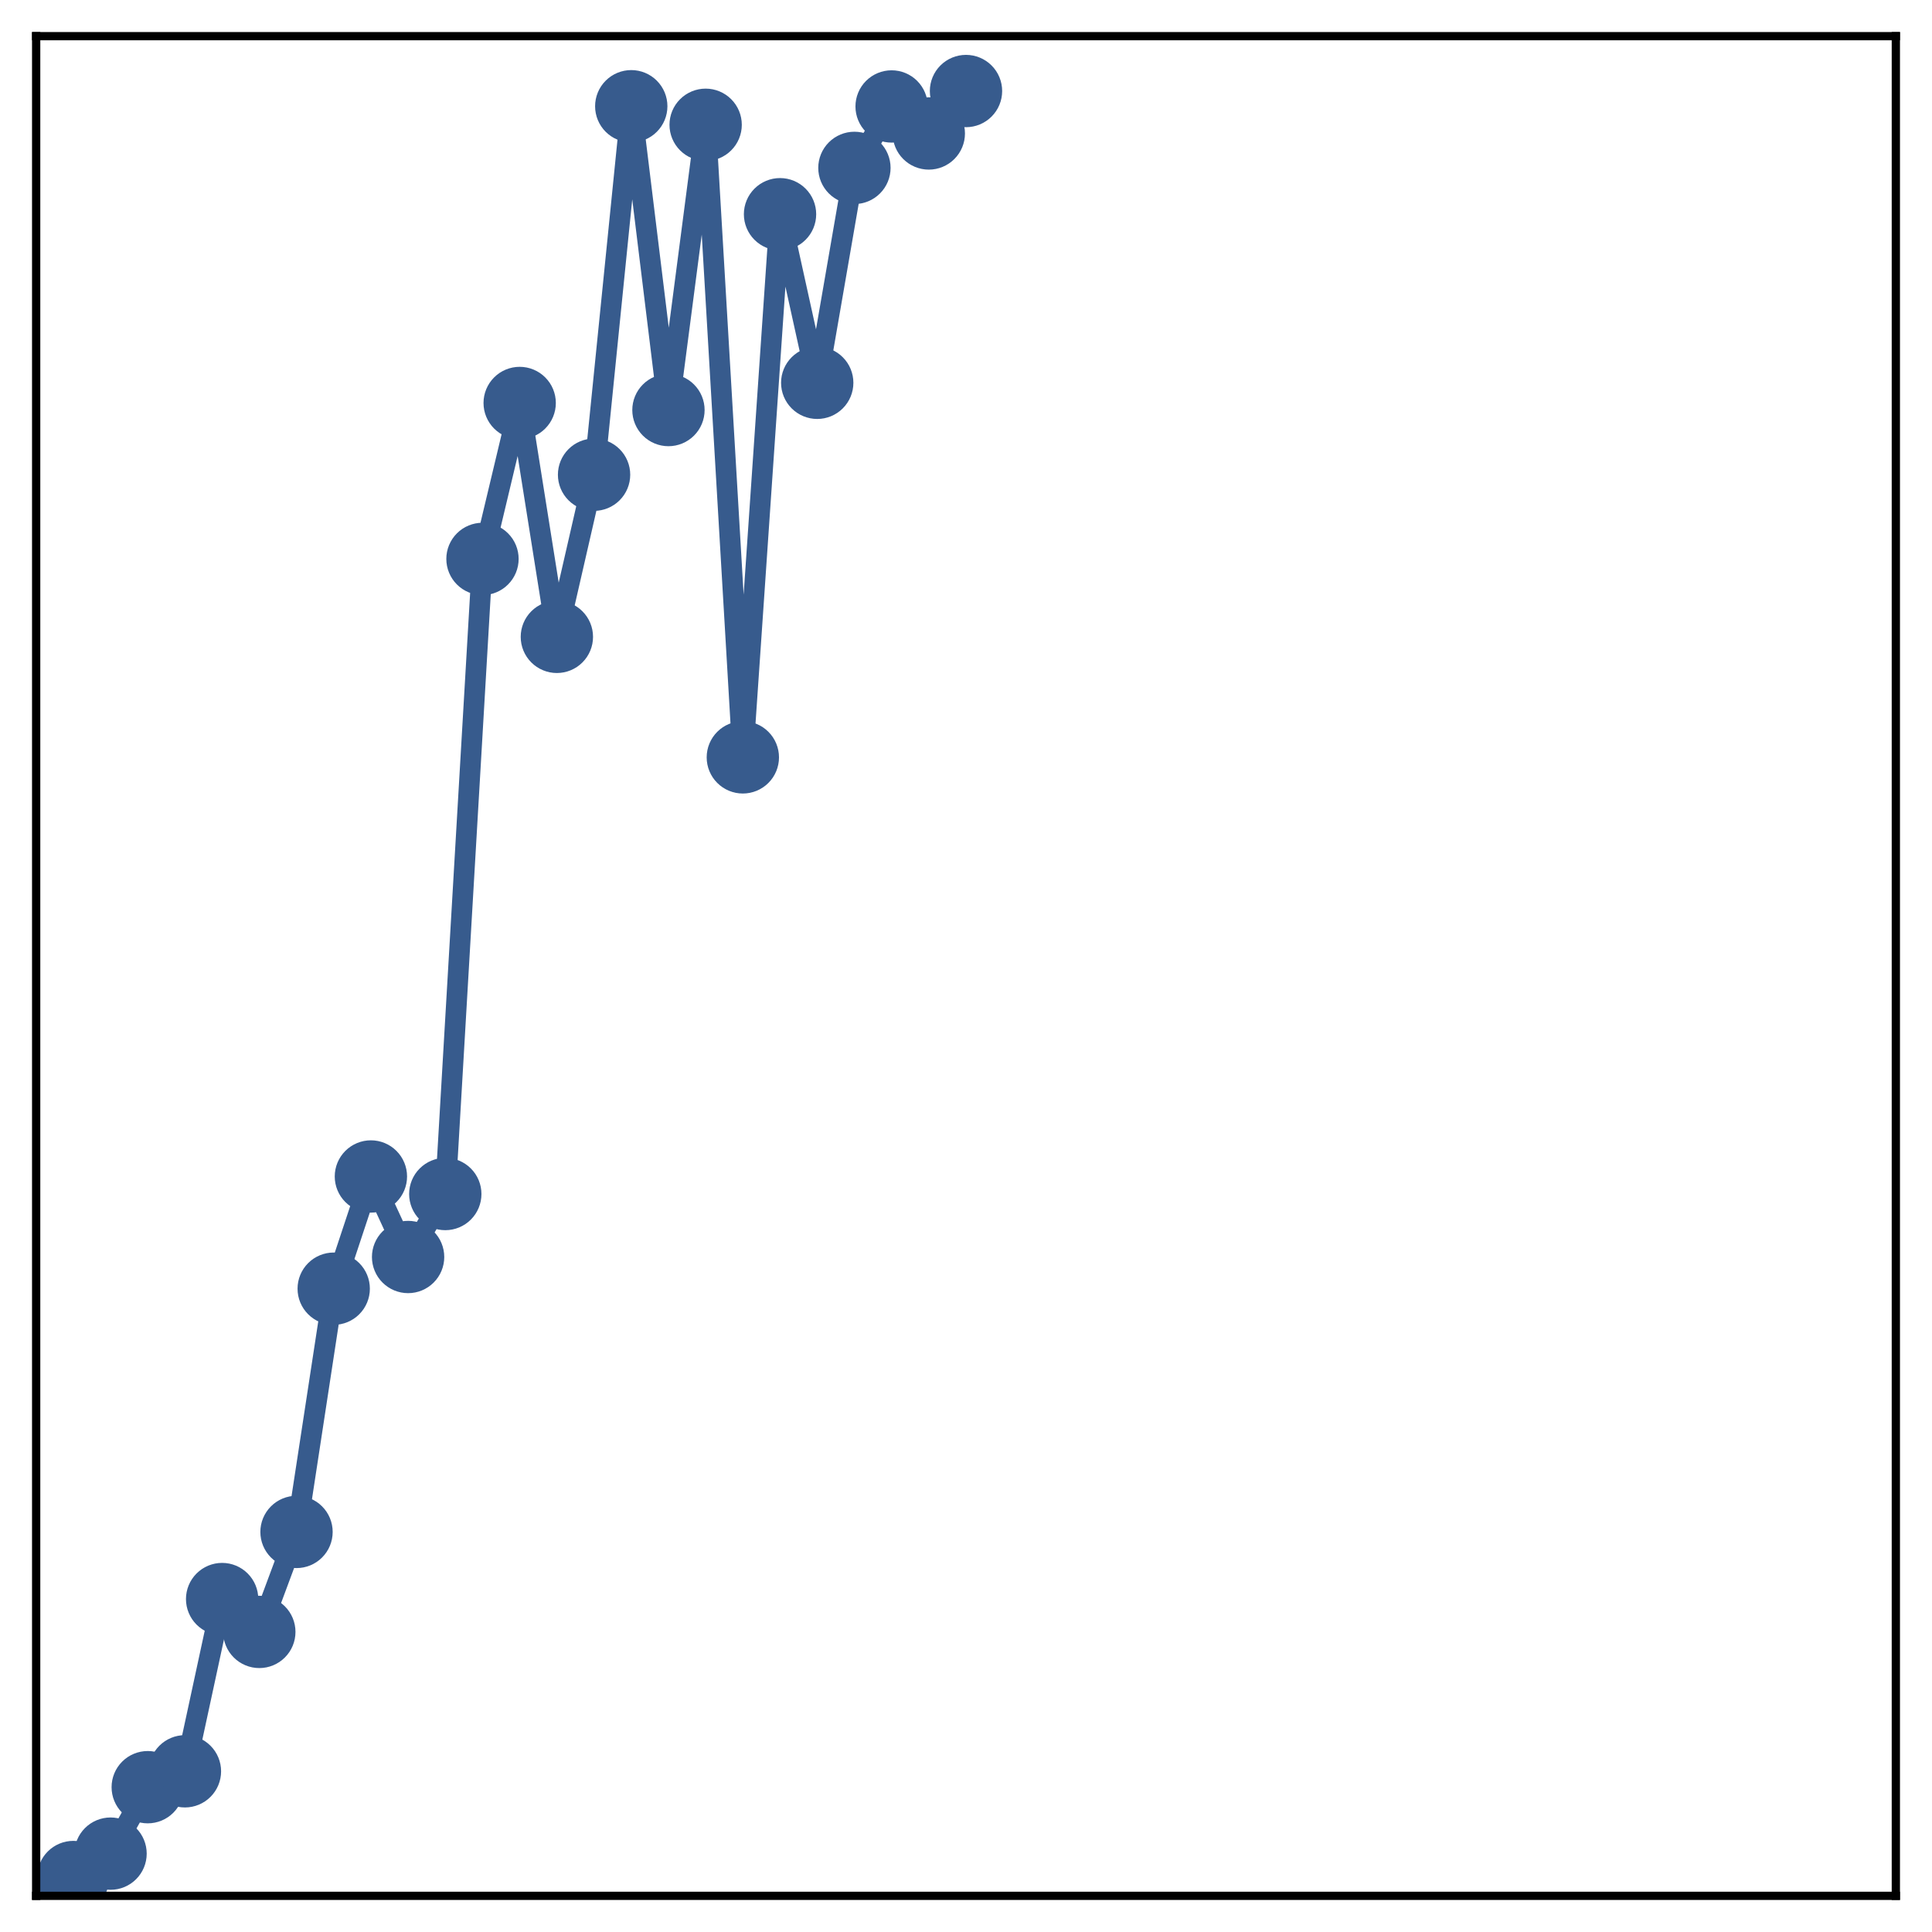 <?xml version="1.0" encoding="utf-8" standalone="no"?>
<!DOCTYPE svg PUBLIC "-//W3C//DTD SVG 1.1//EN"
  "http://www.w3.org/Graphics/SVG/1.1/DTD/svg11.dtd">
<!-- Created with matplotlib (http://matplotlib.org/) -->
<svg height="187pt" version="1.1" viewBox="0 0 187 187" width="187pt" xmlns="http://www.w3.org/2000/svg" xmlns:xlink="http://www.w3.org/1999/xlink">
 <defs>
  <style type="text/css">
*{stroke-linecap:butt;stroke-linejoin:round;}
  </style>
 </defs>
 <g id="figure_1">
  <g id="patch_1">
   <path d="M 0 187 
L 187 187 
L 187 -0 
L 0 -0 
z
" style="fill:#ffffff;"/>
  </g>
  <g id="axes_1">
   <g id="patch_2">
    <path d="M 3.5 183.5 
L 183.5 183.5 
L 183.5 3.5 
L 3.5 3.5 
z
" style="fill:#ffffff;"/>
   </g>
   <g id="matplotlib.axis_1"/>
   <g id="matplotlib.axis_2"/>
   <g id="line2d_1">
    <path clip-path="url(#pc6fee641ae)" d="M 7.1 181.679 
L 10.7 179.415 
L 14.3 172.983 
L 17.9 171.446 
L 21.5 154.774 
L 25.1 157.954 
L 28.7 148.277 
L 32.3 124.733 
L 35.9 113.872 
L 39.5 121.666 
L 43.1 115.571 
L 46.7 54.098 
L 50.3 39.005 
L 53.9 61.642 
L 57.5 45.948 
L 61.1 10.283 
L 64.7 39.689 
L 68.3 12.078 
L 71.9 73.306 
L 75.5 20.735 
L 79.1 37.052 
L 82.7 16.25 
L 86.3 10.304 
L 89.9 12.918 
L 93.5 8.811 
" style="fill:none;stroke:#375b8d;stroke-linecap:square;stroke-width:2;"/>
    <defs>
     <path d="M 0 3 
C 0.796 3 1.559 2.684 2.121 2.121 
C 2.684 1.559 3 0.796 3 0 
C 3 -0.796 2.684 -1.559 2.121 -2.121 
C 1.559 -2.684 0.796 -3 0 -3 
C -0.796 -3 -1.559 -2.684 -2.121 -2.121 
C -2.684 -1.559 -3 -0.796 -3 0 
C -3 0.796 -2.684 1.559 -2.121 2.121 
C -1.559 2.684 -0.796 3 0 3 
z
" id="m66fd9124b7" style="stroke:#375b8d;"/>
    </defs>
    <g clip-path="url(#pc6fee641ae)">
     <use style="fill:#375b8d;stroke:#375b8d;" x="7.1" xlink:href="#m66fd9124b7" y="181.679"/>
     <use style="fill:#375b8d;stroke:#375b8d;" x="10.7" xlink:href="#m66fd9124b7" y="179.415"/>
     <use style="fill:#375b8d;stroke:#375b8d;" x="14.3" xlink:href="#m66fd9124b7" y="172.983"/>
     <use style="fill:#375b8d;stroke:#375b8d;" x="17.9" xlink:href="#m66fd9124b7" y="171.446"/>
     <use style="fill:#375b8d;stroke:#375b8d;" x="21.5" xlink:href="#m66fd9124b7" y="154.774"/>
     <use style="fill:#375b8d;stroke:#375b8d;" x="25.1" xlink:href="#m66fd9124b7" y="157.954"/>
     <use style="fill:#375b8d;stroke:#375b8d;" x="28.7" xlink:href="#m66fd9124b7" y="148.277"/>
     <use style="fill:#375b8d;stroke:#375b8d;" x="32.3" xlink:href="#m66fd9124b7" y="124.733"/>
     <use style="fill:#375b8d;stroke:#375b8d;" x="35.9" xlink:href="#m66fd9124b7" y="113.872"/>
     <use style="fill:#375b8d;stroke:#375b8d;" x="39.5" xlink:href="#m66fd9124b7" y="121.666"/>
     <use style="fill:#375b8d;stroke:#375b8d;" x="43.1" xlink:href="#m66fd9124b7" y="115.571"/>
     <use style="fill:#375b8d;stroke:#375b8d;" x="46.7" xlink:href="#m66fd9124b7" y="54.098"/>
     <use style="fill:#375b8d;stroke:#375b8d;" x="50.3" xlink:href="#m66fd9124b7" y="39.005"/>
     <use style="fill:#375b8d;stroke:#375b8d;" x="53.9" xlink:href="#m66fd9124b7" y="61.642"/>
     <use style="fill:#375b8d;stroke:#375b8d;" x="57.5" xlink:href="#m66fd9124b7" y="45.948"/>
     <use style="fill:#375b8d;stroke:#375b8d;" x="61.1" xlink:href="#m66fd9124b7" y="10.283"/>
     <use style="fill:#375b8d;stroke:#375b8d;" x="64.7" xlink:href="#m66fd9124b7" y="39.689"/>
     <use style="fill:#375b8d;stroke:#375b8d;" x="68.3" xlink:href="#m66fd9124b7" y="12.078"/>
     <use style="fill:#375b8d;stroke:#375b8d;" x="71.9" xlink:href="#m66fd9124b7" y="73.306"/>
     <use style="fill:#375b8d;stroke:#375b8d;" x="75.5" xlink:href="#m66fd9124b7" y="20.735"/>
     <use style="fill:#375b8d;stroke:#375b8d;" x="79.1" xlink:href="#m66fd9124b7" y="37.052"/>
     <use style="fill:#375b8d;stroke:#375b8d;" x="82.7" xlink:href="#m66fd9124b7" y="16.25"/>
     <use style="fill:#375b8d;stroke:#375b8d;" x="86.3" xlink:href="#m66fd9124b7" y="10.304"/>
     <use style="fill:#375b8d;stroke:#375b8d;" x="89.9" xlink:href="#m66fd9124b7" y="12.918"/>
     <use style="fill:#375b8d;stroke:#375b8d;" x="93.5" xlink:href="#m66fd9124b7" y="8.811"/>
    </g>
   </g>
   <g id="patch_3">
    <path d="M 3.5 183.5 
L 3.5 3.5 
" style="fill:none;stroke:#000000;stroke-linecap:square;stroke-linejoin:miter;stroke-width:0.8;"/>
   </g>
   <g id="patch_4">
    <path d="M 183.5 183.5 
L 183.5 3.5 
" style="fill:none;stroke:#000000;stroke-linecap:square;stroke-linejoin:miter;stroke-width:0.8;"/>
   </g>
   <g id="patch_5">
    <path d="M 3.5 183.5 
L 183.5 183.5 
" style="fill:none;stroke:#000000;stroke-linecap:square;stroke-linejoin:miter;stroke-width:0.8;"/>
   </g>
   <g id="patch_6">
    <path d="M 3.5 3.5 
L 183.5 3.5 
" style="fill:none;stroke:#000000;stroke-linecap:square;stroke-linejoin:miter;stroke-width:0.8;"/>
   </g>
  </g>
 </g>
 <defs>
  <clipPath id="pc6fee641ae">
   <rect height="180" width="180" x="3.5" y="3.5"/>
  </clipPath>
 </defs>
</svg>
